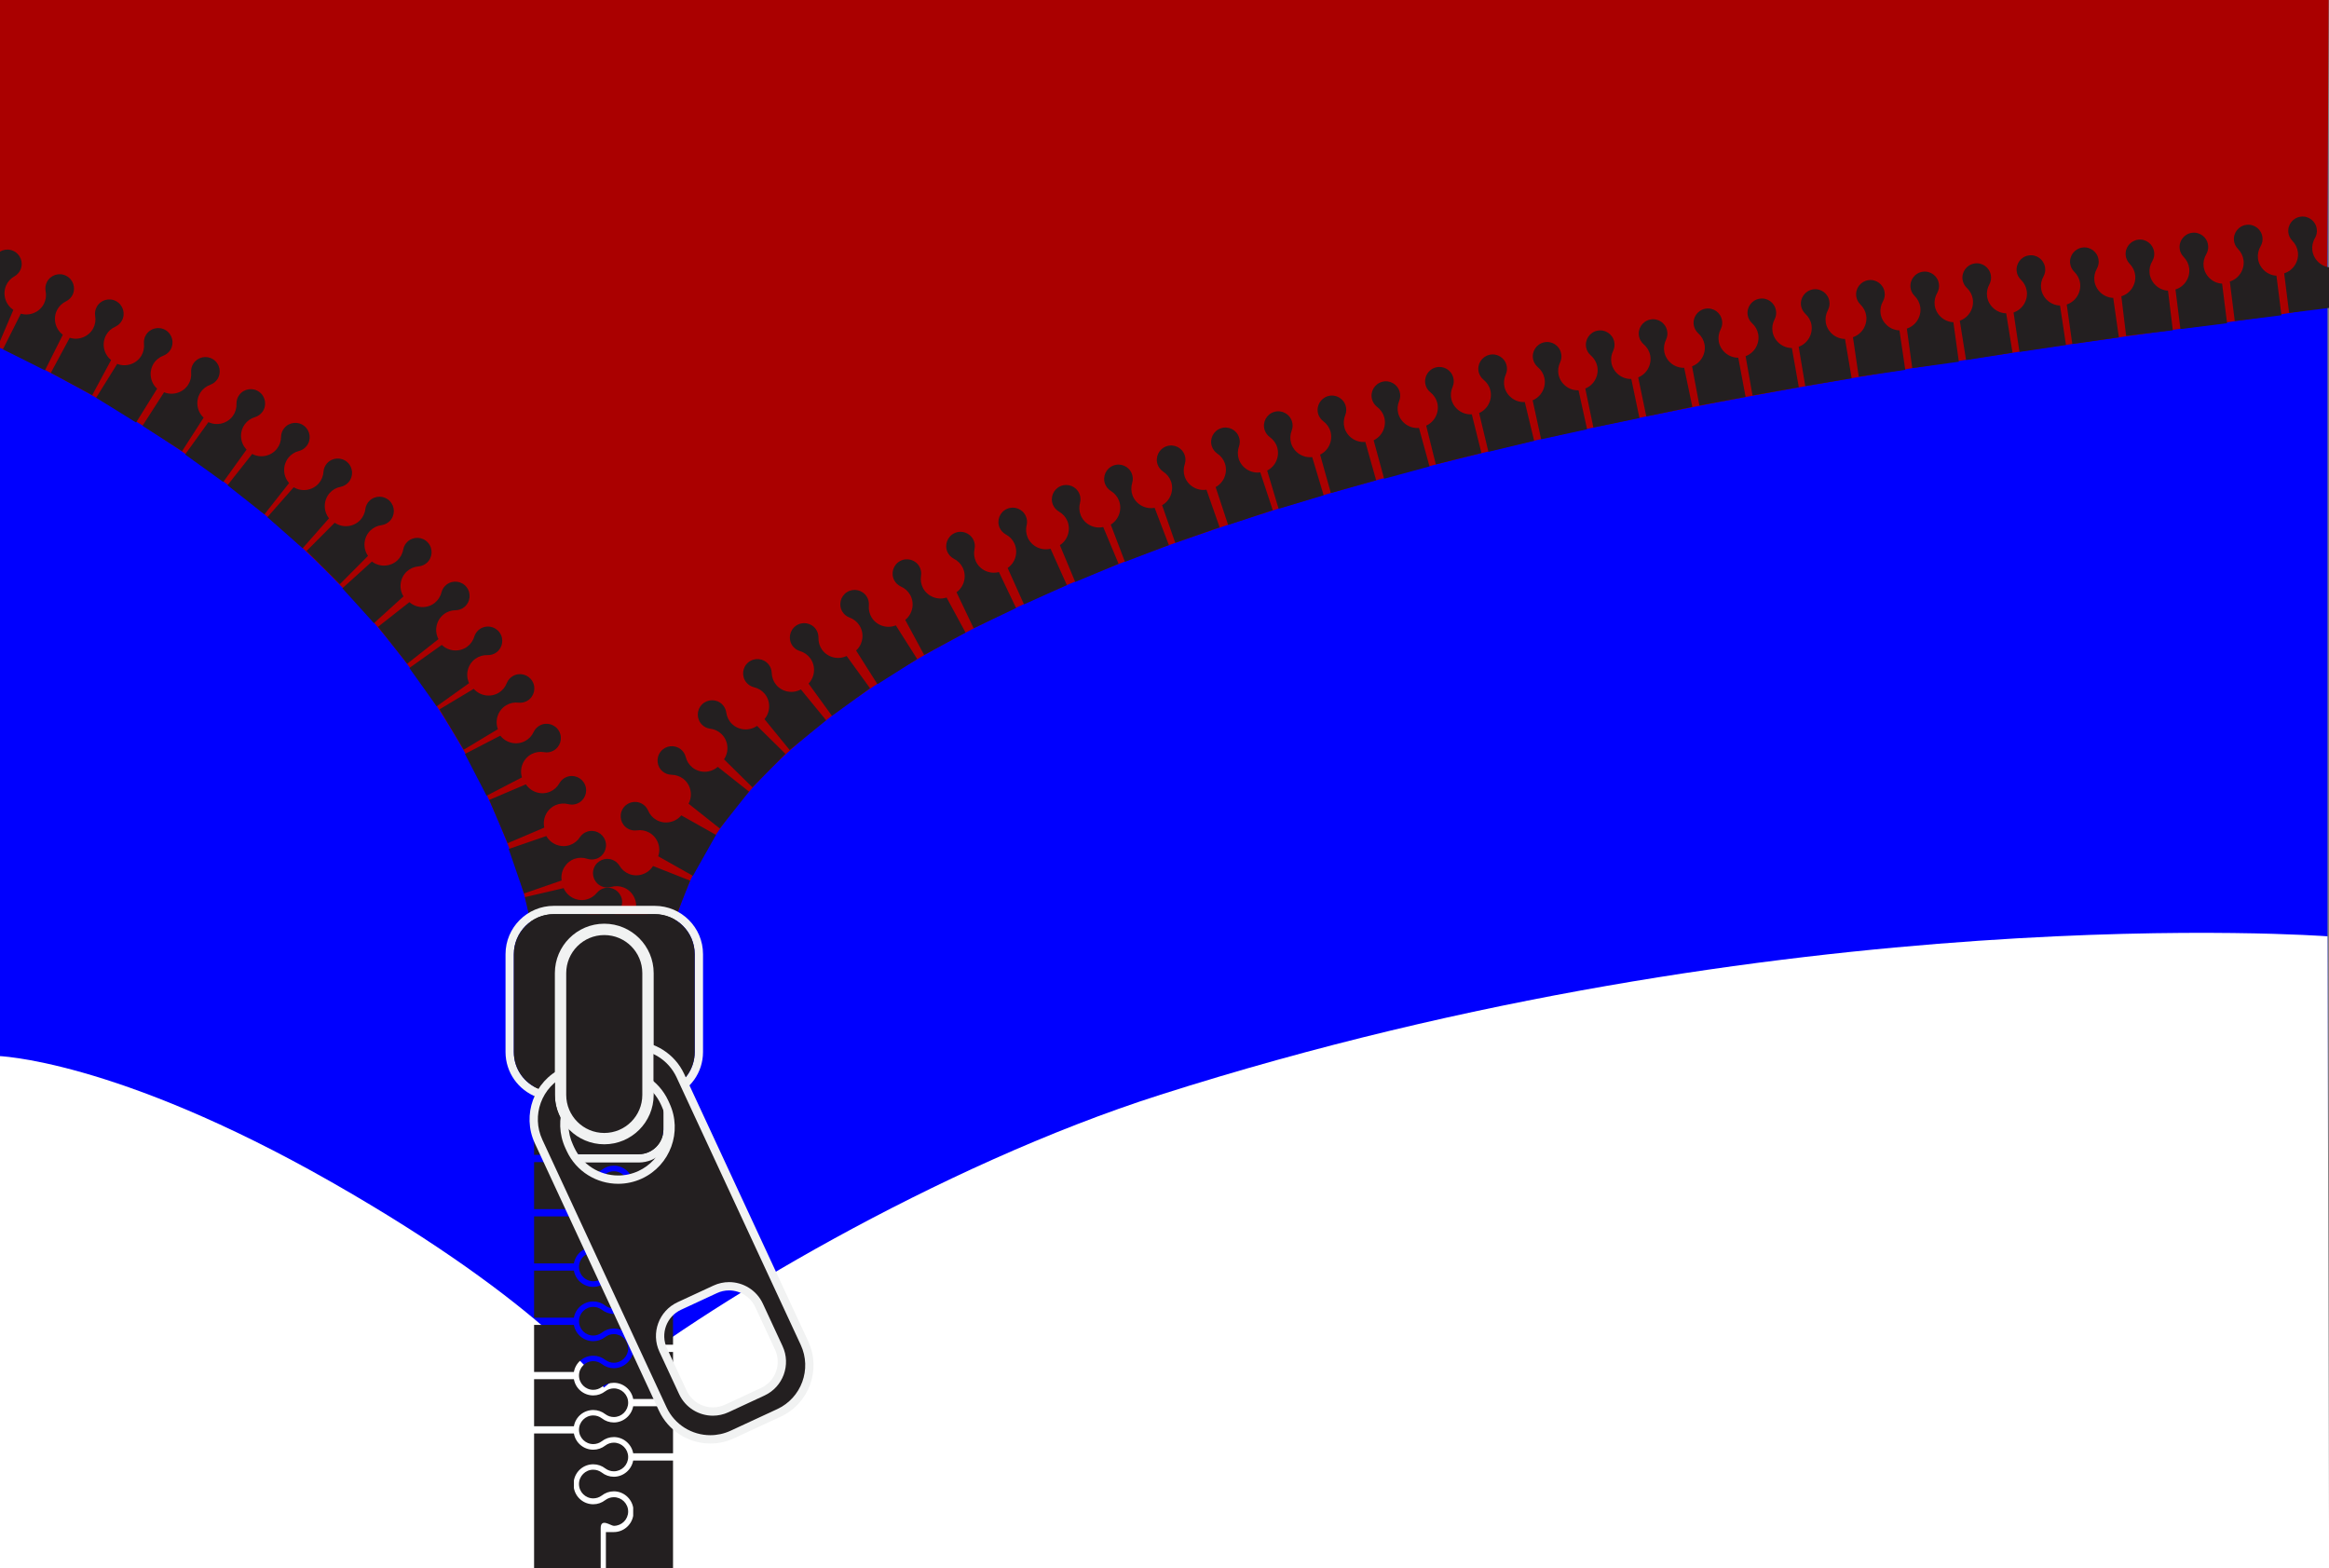 <?xml version="1.0" encoding="UTF-8" standalone="no"?>
<!-- Created with Inkscape (http://www.inkscape.org/) -->

<svg
   version="1.1"
   id="svg2"
   width="300"
   height="202.004"
   viewBox="0 0 300 202.004"
   sodipodi:docname="logo.svg"
   inkscape:version="1.2 (dc2aeda, 2022-05-15)"
   xmlns:inkscape="http://www.inkscape.org/namespaces/inkscape"
   xmlns:sodipodi="http://sodipodi.sourceforge.net/DTD/sodipodi-0.dtd"
   xmlns="http://www.w3.org/2000/svg"
   xmlns:svg="http://www.w3.org/2000/svg">
  <rect x="0" y="0" width="300" height="202.004" fill="#808080" stroke="none"/>
  <defs
     id="defs6" />
  <sodipodi:namedview
     id="namedview4"
     pagecolor="#ffffff"
     bordercolor="#666666"
     borderopacity="1.0"
     inkscape:showpageshadow="2"
     inkscape:pageopacity="0.0"
     inkscape:pagecheckerboard="0"
     inkscape:deskcolor="#d1d1d1"
     showgrid="false"
     inkscape:zoom="4.8018852"
     inkscape:cx="150.04524"
     inkscape:cy="101.002"
     inkscape:window-width="2066"
     inkscape:window-height="1190"
     inkscape:window-x="0"
     inkscape:window-y="25"
     inkscape:window-maximized="0"
     inkscape:current-layer="g16">
    <inkscape:page
       x="0"
       y="0"
       id="page8"
       width="300"
       height="202.004" />
  </sodipodi:namedview>
  <g
     id="g10"
     inkscape:groupmode="layer"
     inkscape:label="Page 1"
     transform="matrix(1.333,0,0,-1.333,0,202.004)">
    <g
       id="g16"
       clip-path="none">
      <rect
         style="fill:#0000ff;stroke-width:4.09"
         id="rect2415"
         width="225.224"
         height="151.971"
         x="-0.312"
         y="-151.659"
         transform="scale(1,-1)" />
      <path
         style="fill:#ffffff;stroke:none;stroke-width:0.75px;stroke-linecap:butt;stroke-linejoin:miter;stroke-opacity:1"
         d="M 58.415,9.9903402e-5 58.571,17.181 c 0,0 -5.571,8.2 -26.552,20.148 -20.981,11.949 -32.331,12.183 -32.331,12.183 l 0.156,-49.98 z"
         id="path3143"
         sodipodi:nodetypes="cczccc" />
      <path
         style="fill:#ffffff;stroke:none;stroke-width:0.75px;stroke-linecap:butt;stroke-linejoin:miter;stroke-opacity:1"
         d="m 57.79,-0.468 c 0,0 0.092,4.305 0.175,17.618 9.48,7.87 32.768,21.792 54.178,28.614 60.453,19.261 112.768,15.306 112.768,15.306 l 0.156,-61.226 z"
         id="path1806"
         sodipodi:nodetypes="ccsccc" />
      <g
         id="g22"
         transform="translate(126,126.393)">
        <path
           d="M 98.867,-4.373 C 87.079,-7.748 -49.929,-17.793 -61.108,-65.192 l -13.276,-0.618 c 0,0 -3.744,35.069 -52.085,57.571 0.059,10.008 0.156,33.661 0.156,33.661 L 99.024,25.266 Z"
           style="fill:#aa0000;fill-opacity:1;fill-rule:nonzero;stroke:none"
           id="path24"
           sodipodi:nodetypes="ccccccc" />
      </g>
      <g
         id="g26"
         transform="translate(61.187,16.361)">
        <path
           d="M 0,0 H 3.85 V 4.546 H 0 c -0.163,-0.9 -0.956,-1.568 -1.869,-1.568 -0.424,0 -0.828,0.14 -1.17,0.407 -0.242,0.178 -0.524,0.273 -0.819,0.273 -0.762,0 -1.38,-0.621 -1.38,-1.384 0,-0.765 0.618,-1.386 1.38,-1.386 0.292,0 0.577,0.094 0.819,0.273 0.342,0.267 0.746,0.407 1.17,0.407 C -0.956,1.568 -0.163,0.9 0,0"
           style="fill:#231f20;fill-opacity:1;fill-rule:nonzero;stroke:none"
           id="path28" />
      </g>
      <g
         id="g30"
         transform="translate(59.317,22.632)">
        <path
           d="m 0,0 c -0.295,0 -0.577,-0.094 -0.818,-0.272 -0.343,-0.267 -0.747,-0.409 -1.167,-0.409 -0.932,0 -1.71,0.657 -1.876,1.569 h -3.846 v -4.545 h 3.846 c 0.166,0.913 0.944,1.568 1.876,1.568 0.422,0 0.828,-0.14 1.17,-0.407 0.238,-0.176 0.52,-0.271 0.815,-0.271 0.763,0 1.384,0.621 1.384,1.384 C 1.384,-0.621 0.763,0 0,0"
           style="fill:#231f20;fill-opacity:1;fill-rule:nonzero;stroke:none"
           id="path32" />
      </g>
      <g
         id="g34"
         transform="translate(61.187,21.606)">
        <path
           d="M 0,0 H 3.85 V 4.545 H 0 c -0.163,-0.9 -0.956,-1.568 -1.869,-1.568 -0.424,0 -0.828,0.141 -1.17,0.408 -0.242,0.178 -0.524,0.272 -0.819,0.272 -0.762,0 -1.38,-0.621 -1.38,-1.383 0,-0.765 0.618,-1.386 1.38,-1.386 0.292,0 0.577,0.093 0.819,0.272 0.342,0.268 0.746,0.408 1.17,0.408 C -0.956,1.568 -0.163,0.9 0,0"
           style="fill:#231f20;fill-opacity:1;fill-rule:nonzero;stroke:none"
           id="path36" />
      </g>
      <g
         id="g38"
         transform="translate(59.317,27.877)">
        <path
           d="m 0,0 c -0.295,0 -0.577,-0.094 -0.818,-0.272 -0.343,-0.267 -0.747,-0.409 -1.167,-0.409 -0.932,0 -1.71,0.656 -1.876,1.569 h -3.846 v -4.545 h 3.846 c 0.166,0.912 0.944,1.568 1.876,1.568 0.422,0 0.828,-0.141 1.17,-0.408 0.238,-0.176 0.52,-0.27 0.815,-0.27 0.763,0 1.384,0.621 1.384,1.383 C 1.384,-0.621 0.763,0 0,0"
           style="fill:#231f20;fill-opacity:1;fill-rule:nonzero;stroke:none"
           id="path40" />
      </g>
      <g
         id="g42"
         transform="translate(61.187,26.852)">
        <path
           d="M 0,0 H 3.85 V 4.545 H 0 c -0.163,-0.9 -0.956,-1.568 -1.869,-1.568 -0.424,0 -0.828,0.141 -1.17,0.408 -0.242,0.178 -0.524,0.272 -0.819,0.272 -0.762,0 -1.38,-0.621 -1.38,-1.383 0,-0.765 0.618,-1.386 1.38,-1.386 0.292,0 0.577,0.093 0.819,0.272 0.342,0.267 0.746,0.408 1.17,0.408 C -0.956,1.568 -0.163,0.9 0,0"
           style="fill:#231f20;fill-opacity:1;fill-rule:nonzero;stroke:none"
           id="path44" />
      </g>
      <g
         id="g46"
         transform="translate(59.317,33.122)">
        <path
           d="m 0,0 c -0.295,0 -0.577,-0.095 -0.818,-0.273 -0.343,-0.267 -0.747,-0.408 -1.167,-0.408 -0.932,0 -1.71,0.656 -1.876,1.569 h -3.846 v -4.546 h 3.846 c 0.166,0.913 0.944,1.568 1.876,1.568 0.422,0 0.828,-0.14 1.17,-0.407 0.238,-0.176 0.52,-0.27 0.815,-0.27 0.763,0 1.384,0.621 1.384,1.383 C 1.384,-0.621 0.763,0 0,0"
           style="fill:#231f20;fill-opacity:1;fill-rule:nonzero;stroke:none"
           id="path48" />
      </g>
      <g
         id="g50"
         transform="translate(61.187,32.096)">
        <path
           d="M 0,0 H 3.85 V 4.546 H 0 c -0.163,-0.9 -0.956,-1.568 -1.869,-1.568 -0.424,0 -0.828,0.14 -1.17,0.407 -0.242,0.178 -0.524,0.273 -0.819,0.273 -0.762,0 -1.38,-0.621 -1.38,-1.384 0,-0.765 0.618,-1.386 1.38,-1.386 0.292,0 0.577,0.094 0.819,0.273 0.342,0.267 0.746,0.407 1.17,0.407 C -0.956,1.568 -0.163,0.9 0,0"
           style="fill:#231f20;fill-opacity:1;fill-rule:nonzero;stroke:none"
           id="path52" />
      </g>
      <g
         id="g54"
         transform="translate(59.317,38.366)">
        <path
           d="m 0,0 c -0.295,0 -0.577,-0.094 -0.818,-0.272 -0.343,-0.267 -0.747,-0.409 -1.167,-0.409 -0.932,0 -1.71,0.657 -1.876,1.569 h -3.846 v -4.545 h 3.846 c 0.166,0.913 0.944,1.568 1.876,1.568 0.422,0 0.828,-0.14 1.17,-0.407 0.238,-0.176 0.52,-0.271 0.815,-0.271 0.763,0 1.384,0.621 1.384,1.384 C 1.384,-0.621 0.763,0 0,0"
           style="fill:#231f20;fill-opacity:1;fill-rule:nonzero;stroke:none"
           id="path56" />
      </g>
      <g
         id="g58"
         transform="translate(61.187,37.341)">
        <path
           d="M 0,0 H 3.85 V 4.545 H 0 C -0.163,3.646 -0.956,2.977 -1.869,2.977 c -0.424,0 -0.828,0.141 -1.17,0.408 -0.242,0.178 -0.524,0.272 -0.819,0.272 -0.762,0 -1.38,-0.621 -1.38,-1.383 0,-0.765 0.618,-1.386 1.38,-1.386 0.292,0 0.577,0.093 0.819,0.273 0.342,0.267 0.746,0.407 1.17,0.407 C -0.956,1.568 -0.163,0.9 0,0"
           style="fill:#231f20;fill-opacity:1;fill-rule:nonzero;stroke:none"
           id="path60" />
      </g>
      <g
         id="g62"
         transform="translate(59.317,43.611)">
        <path
           d="m 0,0 c -0.295,0 -0.577,-0.094 -0.818,-0.272 -0.343,-0.267 -0.747,-0.409 -1.167,-0.409 -0.932,0 -1.71,0.656 -1.876,1.569 h -3.846 v -4.545 h 3.846 c 0.166,0.913 0.944,1.568 1.876,1.568 0.422,0 0.828,-0.141 1.17,-0.408 0.238,-0.176 0.52,-0.27 0.815,-0.27 0.763,0 1.384,0.621 1.384,1.384 C 1.384,-0.621 0.763,0 0,0"
           style="fill:#231f20;fill-opacity:1;fill-rule:nonzero;stroke:none"
           id="path64" />
      </g>
      <g
         id="g66"
         transform="translate(61.187,42.586)">
        <path
           d="M 0,0 H 3.85 V 4.545 H 0 c -0.163,-0.9 -0.956,-1.568 -1.869,-1.568 -0.424,0 -0.828,0.141 -1.17,0.408 -0.242,0.178 -0.524,0.272 -0.819,0.272 -0.762,0 -1.38,-0.621 -1.38,-1.383 0,-0.765 0.618,-1.386 1.38,-1.386 0.292,0 0.577,0.093 0.819,0.272 0.342,0.267 0.746,0.408 1.17,0.408 C -0.956,1.568 -0.163,0.9 0,0"
           style="fill:#231f20;fill-opacity:1;fill-rule:nonzero;stroke:none"
           id="path68" />
      </g>
      <g
         id="g70"
         transform="translate(59.317,48.856)">
        <path
           d="m 0,0 c -0.295,0 -0.577,-0.095 -0.818,-0.273 -0.343,-0.267 -0.747,-0.408 -1.167,-0.408 -0.932,0 -1.71,0.656 -1.876,1.569 h -3.846 v -4.546 h 3.846 c 0.166,0.913 0.944,1.569 1.876,1.569 0.422,0 0.828,-0.141 1.17,-0.408 0.238,-0.176 0.52,-0.27 0.815,-0.27 0.763,0 1.384,0.621 1.384,1.383 C 1.384,-0.621 0.763,0 0,0"
           style="fill:#231f20;fill-opacity:1;fill-rule:nonzero;stroke:none"
           id="path72" />
      </g>
      <g
         id="g74"
         transform="translate(61.187,47.83)">
        <path
           d="M 0,0 H 3.85 V 4.546 H 0 c -0.163,-0.9 -0.956,-1.568 -1.869,-1.568 -0.424,0 -0.828,0.14 -1.17,0.407 -0.242,0.178 -0.524,0.273 -0.819,0.273 -0.762,0 -1.38,-0.621 -1.38,-1.384 0,-0.765 0.618,-1.386 1.38,-1.386 0.292,0 0.577,0.094 0.819,0.273 0.342,0.267 0.746,0.408 1.17,0.408 C -0.956,1.569 -0.163,0.9 0,0"
           style="fill:#231f20;fill-opacity:1;fill-rule:nonzero;stroke:none"
           id="path76" />
      </g>
      <g
         id="g78"
         transform="translate(59.317,54.102)">
        <path
           d="m 0,0 c -0.295,0 -0.577,-0.095 -0.818,-0.273 -0.343,-0.267 -0.747,-0.408 -1.167,-0.408 -0.932,0 -1.71,0.656 -1.876,1.569 h -3.846 v -4.546 h 3.846 c 0.166,0.913 0.944,1.568 1.876,1.568 0.422,0 0.828,-0.14 1.17,-0.407 0.238,-0.176 0.52,-0.271 0.815,-0.271 0.763,0 1.384,0.622 1.384,1.384 C 1.384,-0.621 0.763,0 0,0"
           style="fill:#231f20;fill-opacity:1;fill-rule:nonzero;stroke:none"
           id="path80" />
      </g>
      <g
         id="g82"
         transform="translate(61.187,53.075)">
        <path
           d="M 0,0 H 3.85 V 4.544 H 0 C -0.163,3.646 -0.956,2.976 -1.869,2.976 c -0.424,0 -0.828,0.14 -1.17,0.409 -0.242,0.178 -0.524,0.271 -0.819,0.271 -0.762,0 -1.38,-0.621 -1.38,-1.384 0,-0.763 0.618,-1.384 1.38,-1.384 0.292,0 0.577,0.094 0.819,0.273 0.342,0.267 0.746,0.407 1.17,0.407 C -0.956,1.568 -0.163,0.9 0,0"
           style="fill:#231f20;fill-opacity:1;fill-rule:nonzero;stroke:none"
           id="path84" />
      </g>
      <g
         id="g86"
         transform="translate(59.317,59.345)">
        <path
           d="m 0,0 c -0.295,0 -0.577,-0.095 -0.818,-0.271 -0.343,-0.269 -0.747,-0.41 -1.167,-0.41 -0.932,0 -1.71,0.656 -1.876,1.569 h -3.846 v -4.544 h 3.846 c 0.166,0.913 0.944,1.568 1.876,1.568 0.422,0 0.828,-0.141 1.17,-0.409 0.238,-0.176 0.52,-0.271 0.815,-0.271 0.763,0 1.384,0.622 1.384,1.384 C 1.384,-0.621 0.763,0 0,0"
           style="fill:#231f20;fill-opacity:1;fill-rule:nonzero;stroke:none"
           id="path88" />
      </g>
      <g
         id="g90"
         transform="translate(61.187,11.117)">
        <path
           d="M 0,0 H 3.85 V 4.546 H 0 c -0.163,-0.9 -0.956,-1.568 -1.869,-1.568 -0.424,0 -0.828,0.14 -1.17,0.407 -0.242,0.178 -0.524,0.273 -0.819,0.273 -0.762,0 -1.38,-0.621 -1.38,-1.384 0,-0.765 0.618,-1.386 1.38,-1.386 0.292,0 0.577,0.094 0.819,0.273 0.342,0.267 0.746,0.407 1.17,0.407 C -0.956,1.568 -0.163,0.9 0,0"
           style="fill:#231f20;fill-opacity:1;fill-rule:nonzero;stroke:none"
           id="path92" />
      </g>
      <g
         id="g94"
         transform="translate(59.317,17.388)">
        <path
           d="m 0,0 c -0.295,0 -0.577,-0.094 -0.818,-0.272 -0.343,-0.267 -0.747,-0.409 -1.167,-0.409 -0.932,0 -1.71,0.657 -1.876,1.569 h -3.846 v -4.545 h 3.846 c 0.166,0.913 0.944,1.568 1.876,1.568 0.422,0 0.828,-0.14 1.17,-0.408 0.238,-0.175 0.52,-0.27 0.815,-0.27 0.763,0 1.384,0.621 1.384,1.384 C 1.384,-0.621 0.763,0 0,0"
           style="fill:#231f20;fill-opacity:1;fill-rule:nonzero;stroke:none"
           id="path96" />
      </g>
      <g
         id="g98"
         transform="translate(57.328,6.761)">
        <path
           d="m 0,0 c 0.292,0 0.577,0.094 0.819,0.272 0.342,0.267 0.746,0.409 1.17,0.409 0.913,0 1.706,-0.668 1.869,-1.569 v -0.8 C 3.695,-2.588 2.902,-3.257 1.989,-3.257 H 1.221 v -3.504 h 6.487 v 5.873 0.502 4.043 H 3.858 C 3.695,2.757 2.902,2.089 1.989,2.089 1.565,2.089 1.161,2.229 0.819,2.497 0.577,2.676 0.295,2.77 0,2.77 -0.762,2.77 -1.38,2.148 -1.38,1.386 -1.38,0.621 -0.762,0 0,0"
           style="fill:#231f20;fill-opacity:1;fill-rule:nonzero;stroke:none"
           id="path100" />
      </g>
      <g
         id="g102"
         transform="translate(59.317,6.873)">
        <path
           d="m 0,0 c -0.295,0 -0.577,-0.094 -0.818,-0.272 -0.343,-0.267 -0.747,-0.409 -1.167,-0.409 -0.932,0 -1.71,0.657 -1.876,1.569 v 0.724 c 0.166,0.913 0.944,1.569 1.876,1.569 0.422,0 0.828,-0.141 1.17,-0.408 C -0.577,2.598 -0.295,2.504 0,2.504 0.763,2.504 1.384,3.125 1.384,3.887 1.384,4.649 0.763,5.271 0,5.271 -0.295,5.271 -0.577,5.176 -0.818,4.997 -1.161,4.73 -1.565,4.59 -1.985,4.59 c -0.932,0 -1.71,0.655 -1.876,1.568 H -7.707 V 0.888 0.43 -1.979 -3.657 -6.873 h 6.436 v 3.881 c 0,1.013 0.976,0.225 1.271,0.225 0.763,0 1.384,0.621 1.384,1.384 C 1.384,-0.621 0.763,0 0,0"
           style="fill:#231f20;fill-opacity:1;fill-rule:nonzero;stroke:none"
           id="path104" />
      </g>
      <g
         id="g106"
         transform="rotate(-7.488,516.978,-437.599)">
        <path
           d="M 0,0 3.733,-0.938 4.841,3.469 1.104,4.405 C 0.729,3.574 -0.203,3.116 -1.091,3.339 -1.499,3.442 -1.856,3.678 -2.126,4.022 -2.314,4.252 -2.565,4.413 -2.854,4.483 -3.595,4.669 -4.344,4.217 -4.529,3.477 -4.715,2.736 -4.266,1.983 -3.525,1.8 -3.243,1.728 -2.945,1.75 -2.666,1.864 -2.271,2.04 -1.844,2.078 -1.434,1.976 -0.546,1.752 0.063,0.911 0,0"
           style="fill:#231f20;fill-opacity:1;fill-rule:nonzero;stroke:none"
           id="path108" />
      </g>
      <g
         id="g110"
         transform="rotate(-11.786,365.092,-273.703)">
        <path
           d="M 0,0 3.671,-1.166 5.048,3.165 1.377,4.328 C 0.951,3.524 -0.009,3.124 -0.881,3.4 -1.282,3.528 -1.625,3.786 -1.872,4.146 -2.048,4.388 -2.286,4.563 -2.568,4.651 -3.297,4.882 -4.074,4.476 -4.304,3.75 -4.535,3.022 -4.134,2.242 -3.406,2.014 -3.13,1.924 -2.829,1.929 -2.544,2.026 -2.139,2.177 -1.709,2.187 -1.305,2.061 -0.436,1.783 0.119,0.904 0,0"
           style="fill:#231f20;fill-opacity:1;fill-rule:nonzero;stroke:none"
           id="path112" />
      </g>
      <g
         id="g114"
         transform="rotate(-17.247,276.855,-182.422)">
        <path
           d="M 0,0 3.592,-1.39 5.232,2.85 1.641,4.238 C 1.164,3.46 0.183,3.118 -0.671,3.449 -1.063,3.602 -1.39,3.877 -1.612,4.254 -1.775,4.505 -2.004,4.696 -2.28,4.801 -2.992,5.075 -3.792,4.72 -4.065,4.008 -4.341,3.295 -3.99,2.494 -3.277,2.22 -3.005,2.114 -2.707,2.099 -2.415,2.179 -2.001,2.304 -1.571,2.288 -1.176,2.138 -0.326,1.807 0.176,0.897 0,0"
           style="fill:#231f20;fill-opacity:1;fill-rule:nonzero;stroke:none"
           id="path116" />
      </g>
      <g
         id="g118"
         transform="rotate(-19.953,257.179,-159.778)">
        <path
           d="m 0,0 3.501,-1.606 1.897,4.129 -3.5,1.605 C 1.374,3.382 0.374,3.103 -0.458,3.485 -0.841,3.66 -1.147,3.957 -1.349,4.345 -1.493,4.606 -1.709,4.811 -1.979,4.933 -2.672,5.251 -3.494,4.943 -3.811,4.25 -4.131,3.557 -3.827,2.735 -3.134,2.417 -2.87,2.294 -2.572,2.262 -2.277,2.324 -1.854,2.423 -1.427,2.381 -1.044,2.207 -0.213,1.824 0.229,0.885 0,0"
           style="fill:#231f20;fill-opacity:1;fill-rule:nonzero;stroke:none"
           id="path120" />
      </g>
      <g
         id="g122"
         transform="rotate(-22.58,242.441,-143.985)">
        <path
           d="M 0,0 3.395,-1.819 5.543,2.187 2.146,4.003 C 1.581,3.29 0.564,3.071 -0.244,3.504 c -0.37,0.2 -0.659,0.515 -0.835,0.914 -0.129,0.27 -0.332,0.486 -0.596,0.626 -0.672,0.359 -1.509,0.103 -1.87,-0.569 -0.36,-0.673 -0.106,-1.512 0.566,-1.871 0.256,-0.138 0.551,-0.19 0.849,-0.148 0.427,0.075 0.851,0.006 1.224,-0.191 C -0.104,1.832 0.282,0.865 0,0"
           style="fill:#231f20;fill-opacity:1;fill-rule:nonzero;stroke:none"
           id="path124" />
      </g>
      <g
         id="g126"
         transform="rotate(-22.362,255.323,-154.896)">
        <path
           d="M 0,0 3.278,-2.023 5.665,1.843 2.388,3.864 C 1.778,3.188 0.753,3.033 -0.028,3.513 -0.386,3.737 -0.655,4.068 -0.806,4.478 -0.919,4.755 -1.107,4.984 -1.361,5.138 -2.011,5.539 -2.86,5.335 -3.262,4.686 -3.664,4.037 -3.463,3.184 -2.816,2.781 -2.565,2.628 -2.277,2.56 -1.977,2.584 -1.543,2.632 -1.126,2.539 -0.766,2.317 0.01,1.836 0.336,0.85 0,0"
           style="fill:#231f20;fill-opacity:1;fill-rule:nonzero;stroke:none"
           id="path128" />
      </g>
      <g
         id="g130"
         transform="rotate(-22.438,264.919,-164.198)">
        <path
           d="M 0,0 3.146,-2.221 5.769,1.492 2.619,3.711 C 1.97,3.074 0.938,2.981 0.185,3.51 -0.154,3.755 -0.405,4.1 -0.53,4.519 -0.625,4.803 -0.8,5.042 -1.045,5.212 -1.666,5.652 -2.528,5.5 -2.971,4.878 -3.41,4.253 -3.263,3.391 -2.642,2.952 -2.4,2.782 -2.114,2.694 -1.813,2.701 -1.381,2.723 -0.967,2.604 -0.625,2.362 0.122,1.832 0.389,0.828 0,0"
           style="fill:#231f20;fill-opacity:1;fill-rule:nonzero;stroke:none"
           id="path132" />
      </g>
      <g
         id="g134"
         transform="rotate(-22.859,270.385,-170.516)">
        <path
           d="M 0,0 3.002,-2.411 5.847,1.134 2.842,3.543 C 2.155,2.945 1.117,2.917 0.398,3.491 0.075,3.756 -0.153,4.119 -0.254,4.542 -0.329,4.832 -0.492,5.082 -0.725,5.267 -1.317,5.744 -2.189,5.646 -2.666,5.05 -3.143,4.454 -3.049,3.583 -2.456,3.107 -2.228,2.923 -1.948,2.82 -1.646,2.807 -1.211,2.801 -0.806,2.657 -0.479,2.395 0.232,1.822 0.437,0.801 0,0"
           style="fill:#231f20;fill-opacity:1;fill-rule:nonzero;stroke:none"
           id="path136" />
      </g>
      <g
         id="g138"
         transform="translate(81.074,102.294)">
        <path
           d="m 11.356,-7.98 1.655,-3.478 4.101,1.957 -1.659,3.475 c -0.877,-0.238 -1.825,0.187 -2.222,1.015 -0.176,0.38 -0.225,0.806 -0.13,1.232 0.059,0.292 0.02,0.588 -0.108,0.853 -0.328,0.691 -1.154,0.981 -1.845,0.653 -0.687,-0.333 -0.981,-1.156 -0.656,-1.843 0.127,-0.264 0.336,-0.48 0.6,-0.622 0.389,-0.193 0.69,-0.5 0.871,-0.878 0.394,-0.828 0.133,-1.834 -0.609,-2.365"
           style="fill:#231f20;fill-opacity:1;fill-rule:nonzero;stroke:none"
           id="path140" />
      </g>
      <g
         id="g142"
         transform="rotate(-20.016,322.555,-227.553)">
        <path
           d="M 0,0 2.686,-2.763 5.941,0.406 3.257,3.167 C 2.501,2.657 1.469,2.757 0.825,3.413 0.537,3.717 0.352,4.103 0.308,4.538 0.268,4.834 0.139,5.101 -0.071,5.314 -0.602,5.86 -1.477,5.869 -2.025,5.337 -2.571,4.804 -2.584,3.929 -2.054,3.383 -1.851,3.175 -1.584,3.037 -1.285,2.986 -0.855,2.927 -0.473,2.735 -0.182,2.435 0.455,1.777 0.534,0.74 0,0"
           style="fill:#231f20;fill-opacity:1;fill-rule:nonzero;stroke:none"
           id="path144" />
      </g>
      <g
         id="g146"
         transform="rotate(-18.017,363.014,-273.579)">
        <path
           d="M 0,0 2.51,-2.922 5.954,0.041 3.441,2.961 C 2.657,2.499 1.635,2.662 1.032,3.358 0.763,3.678 0.603,4.075 0.584,4.511 0.562,4.81 0.448,5.083 0.254,5.308 -0.241,5.886 -1.116,5.949 -1.693,5.452 -2.274,4.955 -2.34,4.081 -1.845,3.504 -1.653,3.283 -1.396,3.127 -1.101,3.06 -0.678,2.975 -0.305,2.759 -0.031,2.442 0.562,1.746 0.577,0.707 0,0"
           style="fill:#231f20;fill-opacity:1;fill-rule:nonzero;stroke:none"
           id="path148" />
      </g>
      <g
         id="g150"
         transform="rotate(-16.303,405.719,-324.239)">
        <path
           d="m 0,0 2.327,-3.069 3.62,2.746 -2.331,3.068 C 2.807,2.333 1.794,2.559 1.235,3.288 0.984,3.626 0.853,4.031 0.859,4.467 0.856,4.767 0.762,5.047 0.58,5.283 0.122,5.891 -0.747,6.007 -1.355,5.546 -1.964,5.085 -2.086,4.219 -1.625,3.611 -1.449,3.378 -1.202,3.209 -0.913,3.123 -0.493,3.012 -0.135,2.773 0.119,2.441 0.668,1.71 0.621,0.671 0,0"
           style="fill:#231f20;fill-opacity:1;fill-rule:nonzero;stroke:none"
           id="path152" />
      </g>
      <g
         id="g154"
         transform="rotate(-14.388,463.071,-393.47)">
        <path
           d="M 0,0 2.137,-3.208 5.916,-0.69 3.78,2.516 C 2.945,2.155 1.948,2.442 1.437,3.206 1.208,3.557 1.102,3.97 1.136,4.404 1.151,4.704 1.073,4.991 0.907,5.235 0.486,5.873 -0.376,6.042 -1.01,5.618 -1.646,5.195 -1.819,4.338 -1.398,3.703 -1.235,3.46 -1,3.275 -0.718,3.171 -0.304,3.037 0.038,2.776 0.271,2.428 0.775,1.664 0.662,0.631 0,0"
           style="fill:#231f20;fill-opacity:1;fill-rule:nonzero;stroke:none"
           id="path156" />
      </g>
      <g
         id="g158"
         transform="rotate(-11.862,561.574,-513.137)">
        <path
           d="m 0,0 1.933,-3.334 3.93,2.282 -1.935,3.331 C 3.071,1.968 2.096,2.317 1.631,3.109 1.424,3.476 1.343,3.893 1.402,4.326 1.437,4.624 1.377,4.916 1.224,5.169 0.844,5.83 -0.006,6.053 -0.665,5.668 -1.327,5.286 -1.553,4.44 -1.17,3.782 -1.022,3.529 -0.8,3.328 -0.523,3.209 -0.119,3.047 0.207,2.767 0.417,2.406 0.875,1.612 0.696,0.587 0,0"
           style="fill:#231f20;fill-opacity:1;fill-rule:nonzero;stroke:none"
           id="path160" />
      </g>
      <g
         id="g162"
         transform="rotate(-9.958,670.007,-649.737)">
        <path
           d="M 0,0 1.726,-3.446 5.788,-1.41 4.06,2.033 C 3.188,1.776 2.233,2.184 1.819,3.004 1.635,3.382 1.581,3.805 1.669,4.232 1.72,4.527 1.679,4.822 1.541,5.085 1.202,5.768 0.367,6.042 -0.313,5.7 -0.997,5.356 -1.273,4.527 -0.935,3.846 -0.803,3.586 -0.593,3.373 -0.322,3.236 0.069,3.049 0.38,2.75 0.565,2.375 0.973,1.556 0.734,0.543 0,0"
           style="fill:#231f20;fill-opacity:1;fill-rule:nonzero;stroke:none"
           id="path164" />
      </g>
      <g
         id="g166"
         transform="rotate(-7.391,896.842,-933.717)">
        <path
           d="M 0,0 1.509,-3.545 5.69,-1.763 4.175,1.782 C 3.29,1.578 2.361,2.043 1.998,2.886 1.838,3.275 1.81,3.702 1.923,4.122 1.991,4.414 1.97,4.71 1.848,4.981 1.553,5.684 0.737,6.009 0.037,5.709 -0.669,5.408 -0.995,4.599 -0.7,3.897 -0.584,3.628 -0.386,3.403 -0.126,3.25 0.254,3.04 0.546,2.723 0.709,2.337 1.066,1.493 0.762,0.499 0,0"
           style="fill:#231f20;fill-opacity:1;fill-rule:nonzero;stroke:none"
           id="path168" />
      </g>
      <g
         id="g170"
         transform="rotate(-4.348,1502.01,-1693.822)">
        <path
           d="M 0,0 1.292,-3.631 5.574,-2.109 4.278,1.52 C 3.382,1.373 2.487,1.895 2.174,2.759 2.036,3.157 2.036,3.583 2.177,3.995 2.262,4.282 2.259,4.58 2.152,4.857 1.901,5.576 1.107,5.953 0.389,5.695 -0.332,5.438 -0.709,4.65 -0.455,3.932 -0.357,3.656 -0.173,3.421 0.075,3.251 0.442,3.018 0.712,2.684 0.854,2.289 1.157,1.426 0.794,0.45 0,0"
           style="fill:#231f20;fill-opacity:1;fill-rule:nonzero;stroke:none"
           id="path172" />
      </g>
      <g
         id="g174"
         transform="rotate(-2.121,3051.264,-3667.29)">
        <path
           d="m 0,0 1.066,-3.705 4.367,1.257 -1.07,3.703 C 3.46,1.161 2.597,1.738 2.34,2.619 2.227,3.024 2.252,3.451 2.418,3.854 2.519,4.134 2.534,4.432 2.446,4.715 2.239,5.449 1.471,5.872 0.737,5.659 0,5.449 -0.421,4.683 -0.214,3.953 -0.136,3.67 0.037,3.422 0.275,3.24 0.627,2.983 0.875,2.632 0.991,2.23 1.242,1.352 0.818,0.398 0,0"
           style="fill:#231f20;fill-opacity:1;fill-rule:nonzero;stroke:none"
           id="path176" />
      </g>
      <g
         id="g178"
         transform="rotate(2.518,-1366.884,1293.184)">
        <path
           d="m 0,0 -3.786,-0.708 -0.831,4.467 3.783,0.706 C -0.508,3.613 0.393,3.099 1.293,3.266 1.707,3.344 2.08,3.557 2.368,3.883 2.572,4.103 2.83,4.247 3.121,4.301 3.871,4.44 4.593,3.942 4.733,3.193 4.872,2.443 4.379,1.719 3.63,1.581 3.344,1.524 3.046,1.565 2.776,1.696 2.391,1.897 1.967,1.96 1.55,1.885 0.652,1.716 -0.006,0.912 0,0"
           style="fill:#231f20;fill-opacity:1;fill-rule:nonzero;stroke:none"
           id="path180" />
      </g>
      <g
         id="g182"
         transform="rotate(4.946,-742.351,661.576)">
        <path
           d="M 0,0 -3.736,-0.938 -4.84,3.47 -1.107,4.404 C -0.73,3.575 0.201,3.117 1.092,3.34 1.499,3.443 1.857,3.677 2.124,4.021 2.315,4.252 2.563,4.414 2.852,4.484 3.592,4.67 4.342,4.218 4.526,3.478 4.715,2.737 4.267,1.982 3.525,1.801 3.243,1.729 2.945,1.751 2.666,1.863 2.268,2.039 1.842,2.077 1.431,1.977 0.546,1.752 -0.063,0.91 0,0"
           style="fill:#231f20;fill-opacity:1;fill-rule:nonzero;stroke:none"
           id="path184" />
      </g>
      <g
         id="g186"
         transform="rotate(5.451,-725.464,588.226)">
        <path
           d="m 0,0 -3.67,-1.164 -1.374,4.331 3.67,1.163 C -0.947,3.525 0.009,3.124 0.885,3.401 1.286,3.53 1.628,3.786 1.872,4.146 2.048,4.389 2.29,4.564 2.572,4.652 3.3,4.884 4.074,4.478 4.307,3.752 4.539,3.023 4.138,2.243 3.409,2.014 3.131,1.926 2.832,1.929 2.547,2.026 2.139,2.177 1.713,2.188 1.308,2.061 0.436,1.785 -0.119,0.906 0,0"
           style="fill:#231f20;fill-opacity:1;fill-rule:nonzero;stroke:none"
           id="path188" />
      </g>
      <g
         id="g190"
         transform="rotate(6.286,-670.704,497.481)">
        <path
           d="m 0,0 -3.592,-1.388 -1.637,4.24 3.591,1.386 C -1.164,3.46 -0.182,3.12 0.675,3.451 1.066,3.603 1.393,3.879 1.615,4.254 1.775,4.507 2.005,4.696 2.28,4.803 2.992,5.077 3.792,4.722 4.068,4.009 4.345,3.297 3.99,2.494 3.278,2.222 3.008,2.114 2.707,2.099 2.419,2.181 2.001,2.306 1.574,2.29 1.18,2.14 0.326,1.808 -0.173,0.897 0,0"
           style="fill:#231f20;fill-opacity:1;fill-rule:nonzero;stroke:none"
           id="path192" />
      </g>
      <g
         id="g194"
         transform="rotate(6.312,-711.243,476.845)">
        <path
           d="m 0,0 -3.498,-1.608 -1.898,4.131 3.501,1.605 C -1.374,3.381 -0.373,3.101 0.461,3.483 0.841,3.66 1.151,3.957 1.349,4.344 1.496,4.606 1.713,4.81 1.982,4.933 2.676,5.249 3.494,4.943 3.814,4.248 4.131,3.556 3.83,2.733 3.137,2.417 2.87,2.294 2.572,2.26 2.28,2.322 1.856,2.423 1.431,2.381 1.045,2.206 0.217,1.824 -0.229,0.883 0,0"
           style="fill:#231f20;fill-opacity:1;fill-rule:nonzero;stroke:none"
           id="path196" />
      </g>
      <g
         id="g198"
         transform="rotate(7.31,-646.818,397.584)">
        <path
           d="M 0,0 -3.395,-1.819 -5.54,2.187 -2.146,4.003 C -1.578,3.291 -0.562,3.072 0.245,3.504 0.615,3.705 0.906,4.019 1.079,4.42 1.211,4.689 1.415,4.906 1.675,5.044 2.347,5.405 3.184,5.147 3.545,4.477 3.905,3.802 3.654,2.965 2.983,2.604 2.726,2.466 2.431,2.415 2.133,2.458 1.703,2.531 1.28,2.464 0.91,2.265 0.104,1.832 -0.282,0.867 0,0"
           style="fill:#231f20;fill-opacity:1;fill-rule:nonzero;stroke:none"
           id="path200" />
      </g>
      <g
         id="g202"
         transform="rotate(6.497,-769.785,418.152)">
        <path
           d="m 0,0 -3.274,-2.024 -2.391,3.867 3.278,2.022 C -1.778,3.189 -0.75,3.032 0.031,3.514 0.386,3.738 0.659,4.067 0.807,4.478 0.919,4.754 1.11,4.983 1.364,5.137 2.011,5.539 2.864,5.334 3.266,4.685 3.664,4.036 3.466,3.183 2.817,2.783 2.569,2.629 2.277,2.56 1.977,2.583 1.547,2.632 1.126,2.54 0.769,2.317 -0.01,1.837 -0.336,0.849 0,0"
           style="fill:#231f20;fill-opacity:1;fill-rule:nonzero;stroke:none"
           id="path204" />
      </g>
      <g
         id="g206"
         transform="rotate(6.957,-753.019,367.665)">
        <path
           d="m 0,0 -3.146,-2.223 -2.619,3.714 3.146,2.22 C -1.97,3.072 -0.935,2.981 -0.185,3.508 0.157,3.753 0.408,4.1 0.53,4.519 0.628,4.802 0.804,5.042 1.045,5.212 1.669,5.651 2.532,5.5 2.971,4.876 3.41,4.252 3.263,3.389 2.642,2.95 2.403,2.781 2.118,2.694 1.816,2.701 1.381,2.721 0.97,2.602 0.625,2.36 -0.122,1.832 -0.386,0.826 0,0"
           style="fill:#231f20;fill-opacity:1;fill-rule:nonzero;stroke:none"
           id="path208" />
      </g>
      <g
         id="g210"
         transform="rotate(6.396,-857.665,367.149)">
        <path
           d="m 0,0 -3.005,-2.411 -2.842,3.545 3.005,2.409 C -2.154,2.946 -1.116,2.917 -0.401,3.49 -0.075,3.756 0.154,4.117 0.251,4.541 0.33,4.833 0.489,5.081 0.722,5.266 1.317,5.742 2.187,5.645 2.667,5.049 3.144,4.453 3.049,3.584 2.456,3.107 2.228,2.924 1.945,2.819 1.644,2.806 1.211,2.801 0.807,2.657 0.478,2.395 -0.235,1.821 -0.438,0.802 0,0"
           style="fill:#231f20;fill-opacity:1;fill-rule:nonzero;stroke:none"
           id="path212" />
      </g>
      <g
         id="g214"
         transform="rotate(6.357,-897.616,336.987)">
        <path
           d="m 0,0 -2.852,-2.591 -3.054,3.362 2.85,2.59 c 0.722,-0.553 1.76,-0.519 2.441,0.099 0.307,0.284 0.514,0.659 0.587,1.088 C 0.031,4.843 0.176,5.101 0.398,5.3 0.96,5.813 1.835,5.769 2.35,5.204 2.864,4.638 2.823,3.764 2.259,3.251 2.042,3.055 1.77,2.933 1.468,2.901 1.035,2.87 0.64,2.701 0.329,2.418 -0.345,1.804 -0.486,0.771 0,0"
           style="fill:#231f20;fill-opacity:1;fill-rule:nonzero;stroke:none"
           id="path216" />
      </g>
      <g
         id="g218"
         transform="rotate(5.966,-992.221,320.47)">
        <path
           d="m 0,0 -2.686,-2.762 -3.255,3.17 2.688,2.76 c 0.753,-0.51 1.788,-0.411 2.428,0.247 0.292,0.302 0.473,0.689 0.52,1.124 0.038,0.296 0.17,0.563 0.377,0.774 C 0.602,5.859 1.48,5.871 2.026,5.339 2.575,4.806 2.588,3.93 2.058,3.385 1.854,3.174 1.587,3.036 1.289,2.986 0.859,2.928 0.474,2.735 0.182,2.434 -0.455,1.778 -0.533,0.74 0,0"
           style="fill:#231f20;fill-opacity:1;fill-rule:nonzero;stroke:none"
           id="path220" />
      </g>
      <g
         id="g222"
         transform="rotate(4.954,-1237.548,329.446)">
        <path
           d="m 0,0 -2.513,-2.923 -3.444,2.964 2.513,2.92 c 0.784,-0.462 1.81,-0.299 2.409,0.395 0.273,0.321 0.43,0.719 0.449,1.155 0.022,0.298 0.135,0.572 0.329,0.797 C 0.238,5.885 1.114,5.949 1.694,5.452 2.271,4.953 2.341,4.081 1.845,3.504 1.653,3.281 1.396,3.127 1.102,3.059 0.675,2.974 0.305,2.759 0.031,2.44 -0.564,1.746 -0.58,0.706 0,0"
           style="fill:#231f20;fill-opacity:1;fill-rule:nonzero;stroke:none"
           id="path224" />
      </g>
      <g
         id="g226"
         transform="rotate(4.468,-1415.248,307.786)">
        <path
           d="m 0,0 -2.328,-3.069 -3.619,2.744 2.327,3.068 c 0.812,-0.41 1.825,-0.185 2.381,0.545 0.251,0.337 0.385,0.741 0.376,1.177 0.004,0.302 0.1,0.582 0.279,0.816 0.461,0.609 1.33,0.726 1.938,0.265 C 1.964,5.083 2.083,4.218 1.625,3.61 1.446,3.377 1.201,3.208 0.909,3.123 0.492,3.011 0.132,2.773 -0.119,2.439 -0.672,1.708 -0.621,0.67 0,0"
           style="fill:#231f20;fill-opacity:1;fill-rule:nonzero;stroke:none"
           id="path228" />
      </g>
      <g
         id="g230"
         transform="rotate(1.822,-3576.553,534.402)">
        <path
           d="m 0,0 -2.133,-3.206 -3.783,2.518 2.136,3.205 c 0.835,-0.362 1.832,-0.074 2.343,0.689 0.229,0.351 0.339,0.765 0.304,1.2 -0.015,0.299 0.064,0.585 0.23,0.831 0.42,0.635 1.279,0.805 1.916,0.383 C 1.649,5.194 1.822,4.338 1.402,3.705 1.239,3.46 1.004,3.275 0.718,3.173 0.308,3.036 -0.038,2.776 -0.267,2.428 -0.771,1.666 -0.659,0.63 0,0"
           style="fill:#231f20;fill-opacity:1;fill-rule:nonzero;stroke:none"
           id="path232" />
      </g>
      <g
         id="g234"
         transform="rotate(1.849,-3612.245,391.071)">
        <path
           d="m 0,0 -1.935,-3.333 -3.927,2.282 1.935,3.331 c 0.854,-0.31 1.832,0.038 2.296,0.83 0.207,0.366 0.289,0.784 0.226,1.216 -0.032,0.298 0.028,0.589 0.178,0.843 0.38,0.662 1.231,0.885 1.889,0.501 C 1.324,5.286 1.55,4.441 1.171,3.783 1.023,3.529 0.797,3.33 0.521,3.209 0.116,3.049 -0.21,2.768 -0.417,2.406 -0.875,1.612 -0.699,0.588 0,0"
           style="fill:#231f20;fill-opacity:1;fill-rule:nonzero;stroke:none"
           id="path236" />
      </g>
      <g
         id="g238"
         transform="translate(6.071,119.197)">
        <path
           d="m 0,0 -1.726,-3.444 -4.062,2.035 1.728,3.443 c 0.872,-0.257 1.827,0.151 2.241,0.971 0.184,0.376 0.241,0.8 0.153,1.226 -0.05,0.295 -0.01,0.59 0.126,0.854 C -1.202,5.769 -0.367,6.042 0.313,5.7 1,5.358 1.276,4.528 0.938,3.847 0.806,3.585 0.593,3.372 0.326,3.237 -0.069,3.049 -0.377,2.751 -0.564,2.376 -0.973,1.556 -0.731,0.544 0,0"
           style="fill:#231f20;fill-opacity:1;fill-rule:nonzero;stroke:none"
           id="path240" />
      </g>
      <g
         id="g242"
         transform="translate(1.292,121.603)">
        <path
           d="m 0,0 -1.513,-3.544 -4.177,1.783 1.511,3.543 c 0.888,-0.204 1.814,0.263 2.177,1.106 0.163,0.389 0.191,0.814 0.075,1.234 -0.065,0.292 -0.043,0.59 0.076,0.859 0.298,0.703 1.114,1.029 1.813,0.728 C 0.668,5.408 0.994,4.599 0.696,3.899 0.583,3.629 0.383,3.404 0.125,3.25 -0.258,3.04 -0.546,2.723 -0.709,2.337 -1.066,1.495 -0.766,0.499 0,0"
           style="fill:#231f20;fill-opacity:1;fill-rule:nonzero;stroke:none"
           id="path244" />
      </g>
      <g
         id="g246"
         transform="translate(63.264,64.014)">
        <path
           d="m 0,0 h -9.743 c -2.578,0 -4.671,-2.093 -4.671,-4.671 v -9.451 c 0,-1.998 1.261,-3.69 3.024,-4.357 v -3.134 c 0,-1.763 1.427,-3.187 3.19,-3.187 h 6.653 c 1.763,0 3.191,1.424 3.191,3.187 v 3.134 c 1.765,0.665 3.027,2.359 3.027,4.357 v 9.451 C 4.671,-2.093 2.581,0 0,0 m 0,-0.803 c 2.133,0 3.867,-1.735 3.867,-3.868 v -9.451 c 0,-1.615 -0.984,-3.03 -2.506,-3.607 l -0.52,-0.195 v -0.555 -3.134 c 0,-1.315 -1.07,-2.384 -2.388,-2.384 H -8.2 c -1.315,0 -2.387,1.069 -2.387,2.384 v 3.134 0.555 l -0.517,0.195 c -1.522,0.577 -2.507,1.992 -2.507,3.607 v 9.451 c 0,2.133 1.735,3.868 3.868,3.868 H 0"
           style="fill:#f1f2f2;fill-opacity:1;fill-rule:nonzero;stroke:none"
           id="path248" />
      </g>
      <g
         id="g250"
         transform="translate(67.131,49.892)">
        <path
           d="m 0,0 v 9.451 c 0,2.133 -1.734,3.868 -3.867,3.868 h -9.743 c -2.133,0 -3.869,-1.735 -3.869,-3.868 V 0 c 0,-1.615 0.986,-3.03 2.507,-3.607 l 0.518,-0.195 v -0.555 -3.134 c 0,-1.315 1.072,-2.384 2.387,-2.384 h 6.653 c 1.317,0 2.388,1.069 2.388,2.384 v 3.134 0.555 l 0.52,0.195 C -0.984,-3.03 0,-1.615 0,0"
           style="fill:#231f20;fill-opacity:1;fill-rule:nonzero;stroke:none"
           id="path252" />
      </g>
      <g
         id="g254"
         transform="translate(58.392,40.974)">
        <path
           d="M 0,0 C -2.632,0 -4.774,2.139 -4.774,4.771 V 16.54 c 0,2.632 2.142,4.774 4.774,4.774 2.632,0 4.774,-2.142 4.774,-4.774 V 4.771 C 4.774,2.139 2.632,0 0,0"
           style="fill:#f1f2f2;fill-opacity:1;fill-rule:nonzero;stroke:none"
           id="path256" />
      </g>
      <g
         id="g258"
         transform="translate(75.359,18.858)">
        <path
           d="m 0,0 c -0.295,-0.8 -0.882,-1.439 -1.656,-1.797 l -3.473,-1.612 c -0.427,-0.198 -0.878,-0.299 -1.343,-0.299 -1.239,0 -2.378,0.729 -2.901,1.857 l -1.901,4.091 c -0.744,1.6 -0.044,3.507 1.556,4.25 l 3.469,1.61 c 0.427,0.197 0.875,0.297 1.343,0.297 1.242,0 2.381,-0.73 2.904,-1.856 L -0.104,2.447 C 0.257,1.672 0.295,0.803 0,0 M 2.381,2.901 -9.614,28.749 c -0.531,1.139 -1.462,2.018 -2.579,2.507 V 27.63 c 0.421,-0.418 0.781,-0.901 1.038,-1.453 l 0.126,-0.273 c 0.571,-1.229 0.627,-2.603 0.16,-3.877 -0.465,-1.27 -1.4,-2.287 -2.626,-2.857 -0.674,-0.315 -1.393,-0.471 -2.13,-0.471 -1.97,0 -3.776,1.152 -4.607,2.936 l -0.123,0.266 c -0.327,0.706 -0.461,1.447 -0.456,2.178 -0.577,0.79 -0.931,1.756 -0.931,2.807 v 1.707 c -1.888,-1.403 -2.6,-3.988 -1.574,-6.202 l 11.998,-25.854 c 0.828,-1.781 2.631,-2.933 4.598,-2.933 h 0.004 c 0.737,0 1.455,0.16 2.13,0.474 l 4.501,2.086 c 2.538,1.176 3.646,4.2 2.466,6.737"
           style="fill:#231f20;fill-opacity:1;fill-rule:nonzero;stroke:none"
           id="path260" />
      </g>
      <g
         id="g262"
         transform="translate(75.106,15.386)">
        <path
           d="m 0,0 -4.502,-2.086 c -0.637,-0.295 -1.305,-0.435 -1.964,-0.435 -1.76,0 -3.444,1 -4.234,2.7 l -11.998,25.854 c -1.086,2.337 -0.07,5.113 2.27,6.201 l 4.502,2.086 c 0.637,0.295 1.305,0.437 1.963,0.437 1.76,0 3.448,-1.001 4.238,-2.704 L 2.271,6.205 C 3.356,3.865 2.34,1.086 0,0 M 2.998,6.541 -8.997,32.392 c -0.894,1.922 -2.842,3.168 -4.966,3.168 -0.796,0 -1.571,-0.173 -2.302,-0.511 l -4.499,-2.087 c -2.738,-1.27 -3.933,-4.532 -2.663,-7.268 L -11.428,-0.16 c 0.894,-1.922 2.842,-3.165 4.962,-3.165 0.8,0 1.575,0.173 2.303,0.512 l 4.502,2.085 c 2.738,1.271 3.93,4.53 2.659,7.269"
           style="fill:#f1f2f2;fill-opacity:1;fill-rule:nonzero;stroke:none"
           id="path264" />
      </g>
      <g
         id="g266"
         transform="translate(61.695,38.392)">
        <path
           d="m 0,0 c -0.621,-0.288 -1.283,-0.433 -1.961,-0.433 -1.812,0 -3.478,1.061 -4.244,2.704 l -0.122,0.267 c -1.082,2.337 -0.063,5.119 2.27,6.204 0.621,0.289 1.284,0.434 1.961,0.434 1.814,0 3.479,-1.061 4.244,-2.704 L 2.268,6.208 C 2.795,5.072 2.848,3.802 2.418,2.632 1.988,1.462 1.132,0.527 0,0 M 2.999,6.54 2.876,6.811 c -0.929,1.995 -2.904,3.168 -4.972,3.168 -0.768,0 -1.552,-0.164 -2.299,-0.508 -2.742,-1.275 -3.93,-4.528 -2.66,-7.272 l 0.122,-0.266 c 0.929,-1.996 2.905,-3.168 4.972,-3.168 0.769,0 1.553,0.163 2.3,0.507 2.738,1.274 3.933,4.527 2.66,7.268"
           style="fill:#f1f2f2;fill-opacity:1;fill-rule:nonzero;stroke:none"
           id="path268" />
      </g>
      <g
         id="g270"
         transform="translate(74.982,18.997)">
        <path
           d="m 0,0 c -0.257,-0.7 -0.771,-1.259 -1.449,-1.572 l -3.473,-1.613 c -0.373,-0.172 -0.767,-0.259 -1.173,-0.259 -1.085,0 -2.079,0.636 -2.537,1.621 l -1.901,4.094 c -0.65,1.399 -0.041,3.068 1.361,3.717 l 3.47,1.609 c 0.37,0.173 0.764,0.26 1.173,0.26 1.085,0 2.083,-0.636 2.538,-1.625 l 1.9,-4.093 C 0.227,1.461 0.258,0.702 0,0 m -1.261,6.571 c -0.608,1.315 -1.91,2.089 -3.268,2.089 -0.508,0 -1.023,-0.109 -1.512,-0.336 l -3.47,-1.608 c -1.803,-0.838 -2.588,-2.984 -1.75,-4.784 l 1.901,-4.09 c 0.608,-1.315 1.907,-2.09 3.265,-2.09 0.509,0 1.023,0.11 1.512,0.336 L -1.11,-2.3 c 1.803,0.834 2.585,2.977 1.747,4.778 z"
           style="fill:#f1f2f2;fill-opacity:1;fill-rule:nonzero;stroke:none"
           id="path272" />
      </g>
      <g
         id="g274"
         transform="translate(62.068,45.744)">
        <path
           d="m 0,0 c 0,-2.029 -1.646,-3.676 -3.677,-3.676 -2.026,0 -3.676,1.647 -3.676,3.676 v 11.77 c 0,2.03 1.65,3.676 3.676,3.676 C -1.646,15.446 0,13.8 0,11.77 Z"
           style="fill:#231f20;fill-opacity:1;fill-rule:nonzero;stroke:none"
           id="path276" />
      </g>
      <g
         id="g1362"
         transform="rotate(-9.589,736.928,-796.225)">
        <path
           d="M 0,0 1.509,-3.545 5.69,-1.763 4.175,1.782 C 3.29,1.578 2.361,2.043 1.998,2.886 1.838,3.275 1.81,3.702 1.923,4.122 1.991,4.414 1.97,4.71 1.848,4.981 1.553,5.684 0.737,6.009 0.037,5.709 -0.669,5.408 -0.995,4.599 -0.7,3.897 -0.584,3.628 -0.386,3.403 -0.126,3.25 0.254,3.04 0.546,2.723 0.709,2.337 1.066,1.493 0.762,0.499 0,0"
           style="fill:#231f20;fill-opacity:1;fill-rule:nonzero;stroke:none"
           id="path1360" />
      </g>
      <g
         id="g1366"
         transform="rotate(-7.287,960.268,-1106.48)">
        <path
           d="M 0,0 1.292,-3.631 5.574,-2.109 4.278,1.52 C 3.382,1.373 2.487,1.895 2.174,2.759 2.036,3.157 2.036,3.583 2.177,3.995 2.262,4.282 2.259,4.58 2.152,4.857 1.901,5.576 1.107,5.953 0.389,5.695 -0.332,5.438 -0.709,4.65 -0.455,3.932 -0.357,3.656 -0.173,3.421 0.075,3.251 0.442,3.018 0.712,2.684 0.854,2.289 1.157,1.426 0.794,0.45 0,0"
           style="fill:#231f20;fill-opacity:1;fill-rule:nonzero;stroke:none"
           id="path1364" />
      </g>
      <g
         id="g1370"
         transform="rotate(-4.319,1588.196,-1974.26)">
        <path
           d="m 0,0 1.066,-3.705 4.367,1.257 -1.07,3.703 C 3.46,1.161 2.597,1.738 2.34,2.619 2.227,3.024 2.252,3.451 2.418,3.854 2.519,4.134 2.534,4.432 2.446,4.715 2.239,5.449 1.471,5.872 0.737,5.659 0,5.449 -0.421,4.683 -0.214,3.953 -0.136,3.67 0.037,3.422 0.275,3.24 0.627,2.983 0.875,2.632 0.991,2.23 1.242,1.352 0.818,0.398 0,0"
           style="fill:#231f20;fill-opacity:1;fill-rule:nonzero;stroke:none"
           id="path1368" />
      </g>
      <g
         id="g1374"
         transform="rotate(-11.336,658.874,-739.966)">
        <path
           d="M 0,0 1.509,-3.545 5.69,-1.763 4.175,1.782 C 3.29,1.578 2.361,2.043 1.998,2.886 1.838,3.275 1.81,3.702 1.923,4.122 1.991,4.414 1.97,4.71 1.848,4.981 1.553,5.684 0.737,6.009 0.037,5.709 -0.669,5.408 -0.995,4.599 -0.7,3.897 -0.584,3.628 -0.386,3.403 -0.126,3.25 0.254,3.04 0.546,2.723 0.709,2.337 1.066,1.493 0.762,0.499 0,0"
           style="fill:#231f20;fill-opacity:1;fill-rule:nonzero;stroke:none"
           id="path1372" />
      </g>
      <g
         id="g1378"
         transform="rotate(-9.034,816.86,-976.789)">
        <path
           d="M 0,0 1.292,-3.631 5.574,-2.109 4.278,1.52 C 3.382,1.373 2.487,1.895 2.174,2.759 2.036,3.157 2.036,3.583 2.177,3.995 2.262,4.282 2.259,4.58 2.152,4.857 1.901,5.576 1.107,5.953 0.389,5.695 -0.332,5.438 -0.709,4.65 -0.455,3.932 -0.357,3.656 -0.173,3.421 0.075,3.251 0.442,3.018 0.712,2.684 0.854,2.289 1.157,1.426 0.794,0.45 0,0"
           style="fill:#231f20;fill-opacity:1;fill-rule:nonzero;stroke:none"
           id="path1376" />
      </g>
      <g
         id="g1382"
         transform="rotate(-6.066,1189.606,-1533.207)">
        <path
           d="m 0,0 1.066,-3.705 4.367,1.257 -1.07,3.703 C 3.46,1.161 2.597,1.738 2.34,2.619 2.227,3.024 2.252,3.451 2.418,3.854 2.519,4.134 2.534,4.432 2.446,4.715 2.239,5.449 1.471,5.872 0.737,5.659 0,5.449 -0.421,4.683 -0.214,3.953 -0.136,3.67 0.037,3.422 0.275,3.24 0.627,2.983 0.875,2.632 0.991,2.23 1.242,1.352 0.818,0.398 0,0"
           style="fill:#231f20;fill-opacity:1;fill-rule:nonzero;stroke:none"
           id="path1380" />
      </g>
      <g
         id="g1386"
         transform="rotate(-13.534,584.275,-673.379)">
        <path
           d="M 0,0 1.509,-3.545 5.69,-1.763 4.175,1.782 C 3.29,1.578 2.361,2.043 1.998,2.886 1.838,3.275 1.81,3.702 1.923,4.122 1.991,4.414 1.97,4.71 1.848,4.981 1.553,5.684 0.737,6.009 0.037,5.709 -0.669,5.408 -0.995,4.599 -0.7,3.897 -0.584,3.628 -0.386,3.403 -0.126,3.25 0.254,3.04 0.546,2.723 0.709,2.337 1.066,1.493 0.762,0.499 0,0"
           style="fill:#231f20;fill-opacity:1;fill-rule:nonzero;stroke:none"
           id="path1384" />
      </g>
      <g
         id="g1390"
         transform="rotate(-11.232,694.408,-850.972)">
        <path
           d="M 0,0 1.292,-3.631 5.574,-2.109 4.278,1.52 C 3.382,1.373 2.487,1.895 2.174,2.759 2.036,3.157 2.036,3.583 2.177,3.995 2.262,4.282 2.259,4.58 2.152,4.857 1.901,5.576 1.107,5.953 0.389,5.695 -0.332,5.438 -0.709,4.65 -0.455,3.932 -0.357,3.656 -0.173,3.421 0.075,3.251 0.442,3.018 0.712,2.684 0.854,2.289 1.157,1.426 0.794,0.45 0,0"
           style="fill:#231f20;fill-opacity:1;fill-rule:nonzero;stroke:none"
           id="path1388" />
      </g>
      <g
         id="g1394"
         transform="rotate(-8.264,921.225,-1215.411)">
        <path
           d="m 0,0 1.066,-3.705 4.367,1.257 -1.07,3.703 C 3.46,1.161 2.597,1.738 2.34,2.619 2.227,3.024 2.252,3.451 2.418,3.854 2.519,4.134 2.534,4.432 2.446,4.715 2.239,5.449 1.471,5.872 0.737,5.659 0,5.449 -0.421,4.683 -0.214,3.953 -0.136,3.67 0.037,3.422 0.275,3.24 0.627,2.983 0.875,2.632 0.991,2.23 1.242,1.352 0.818,0.398 0,0"
           style="fill:#231f20;fill-opacity:1;fill-rule:nonzero;stroke:none"
           id="path1392" />
      </g>
      <g
         id="g1398"
         transform="rotate(-10.512,749.925,-969.034)">
        <path
           d="M 0,0 1.292,-3.631 5.574,-2.109 4.278,1.52 C 3.382,1.373 2.487,1.895 2.174,2.759 2.036,3.157 2.036,3.583 2.177,3.995 2.262,4.282 2.259,4.58 2.152,4.857 1.901,5.576 1.107,5.953 0.389,5.695 -0.332,5.438 -0.709,4.65 -0.455,3.932 -0.357,3.656 -0.173,3.421 0.075,3.251 0.442,3.018 0.712,2.684 0.854,2.289 1.157,1.426 0.794,0.45 0,0"
           style="fill:#231f20;fill-opacity:1;fill-rule:nonzero;stroke:none"
           id="path1396" />
      </g>
      <g
         id="g1402"
         transform="rotate(-7.544,1017.581,-1414.964)">
        <path
           d="m 0,0 1.066,-3.705 4.367,1.257 -1.07,3.703 C 3.46,1.161 2.597,1.738 2.34,2.619 2.227,3.024 2.252,3.451 2.418,3.854 2.519,4.134 2.534,4.432 2.446,4.715 2.239,5.449 1.471,5.872 0.737,5.659 0,5.449 -0.421,4.683 -0.214,3.953 -0.136,3.67 0.037,3.422 0.275,3.24 0.627,2.983 0.875,2.632 0.991,2.23 1.242,1.352 0.818,0.398 0,0"
           style="fill:#231f20;fill-opacity:1;fill-rule:nonzero;stroke:none"
           id="path1400" />
      </g>
      <g
         id="g1406"
         transform="rotate(-15.011,563.296,-696.86)">
        <path
           d="M 0,0 1.509,-3.545 5.69,-1.763 4.175,1.782 C 3.29,1.578 2.361,2.043 1.998,2.886 1.838,3.275 1.81,3.702 1.923,4.122 1.991,4.414 1.97,4.71 1.848,4.981 1.553,5.684 0.737,6.009 0.037,5.709 -0.669,5.408 -0.995,4.599 -0.7,3.897 -0.584,3.628 -0.386,3.403 -0.126,3.25 0.254,3.04 0.546,2.723 0.709,2.337 1.066,1.493 0.762,0.499 0,0"
           style="fill:#231f20;fill-opacity:1;fill-rule:nonzero;stroke:none"
           id="path1404" />
      </g>
      <g
         id="g1410"
         transform="rotate(-12.71,654.302,-858.837)">
        <path
           d="M 0,0 1.292,-3.631 5.574,-2.109 4.278,1.52 C 3.382,1.373 2.487,1.895 2.174,2.759 2.036,3.157 2.036,3.583 2.177,3.995 2.262,4.282 2.259,4.58 2.152,4.857 1.901,5.576 1.107,5.953 0.389,5.695 -0.332,5.438 -0.709,4.65 -0.455,3.932 -0.357,3.656 -0.173,3.421 0.075,3.251 0.442,3.018 0.712,2.684 0.854,2.289 1.157,1.426 0.794,0.45 0,0"
           style="fill:#231f20;fill-opacity:1;fill-rule:nonzero;stroke:none"
           id="path1408" />
      </g>
      <g
         id="g1414"
         transform="rotate(-8.947,894.849,-1281.717)">
        <path
           d="m 0,0 1.066,-3.705 4.367,1.257 -1.07,3.703 C 3.46,1.161 2.597,1.738 2.34,2.619 2.227,3.024 2.252,3.451 2.418,3.854 2.519,4.134 2.534,4.432 2.446,4.715 2.239,5.449 1.471,5.872 0.737,5.659 0,5.449 -0.421,4.683 -0.214,3.953 -0.136,3.67 0.037,3.422 0.275,3.24 0.627,2.983 0.875,2.632 0.991,2.23 1.242,1.352 0.818,0.398 0,0"
           style="fill:#231f20;fill-opacity:1;fill-rule:nonzero;stroke:none"
           id="path1412" />
      </g>
      <g
         id="g1580"
         transform="rotate(-8.947,902.391,-1314.897)">
        <path
           d="m 0,0 1.066,-3.705 4.367,1.257 -1.07,3.703 C 3.46,1.161 2.597,1.738 2.34,2.619 2.227,3.024 2.252,3.451 2.418,3.854 2.519,4.134 2.534,4.432 2.446,4.715 2.239,5.449 1.471,5.872 0.737,5.659 0,5.449 -0.421,4.683 -0.214,3.953 -0.136,3.67 0.037,3.422 0.275,3.24 0.627,2.983 0.875,2.632 0.991,2.23 1.242,1.352 0.818,0.398 0,0"
           style="fill:#231f20;fill-opacity:1;fill-rule:nonzero;stroke:none"
           id="path1578" />
      </g>
      <g
         id="g1584"
         transform="rotate(-8.947,910.065,-1348.066)">
        <path
           d="m 0,0 1.066,-3.705 4.367,1.257 -1.07,3.703 C 3.46,1.161 2.597,1.738 2.34,2.619 2.227,3.024 2.252,3.451 2.418,3.854 2.519,4.134 2.534,4.432 2.446,4.715 2.239,5.449 1.471,5.872 0.737,5.659 0,5.449 -0.421,4.683 -0.214,3.953 -0.136,3.67 0.037,3.422 0.275,3.24 0.627,2.983 0.875,2.632 0.991,2.23 1.242,1.352 0.818,0.398 0,0"
           style="fill:#231f20;fill-opacity:1;fill-rule:nonzero;stroke:none"
           id="path1582" />
      </g>
    </g>
  </g>
</svg>
